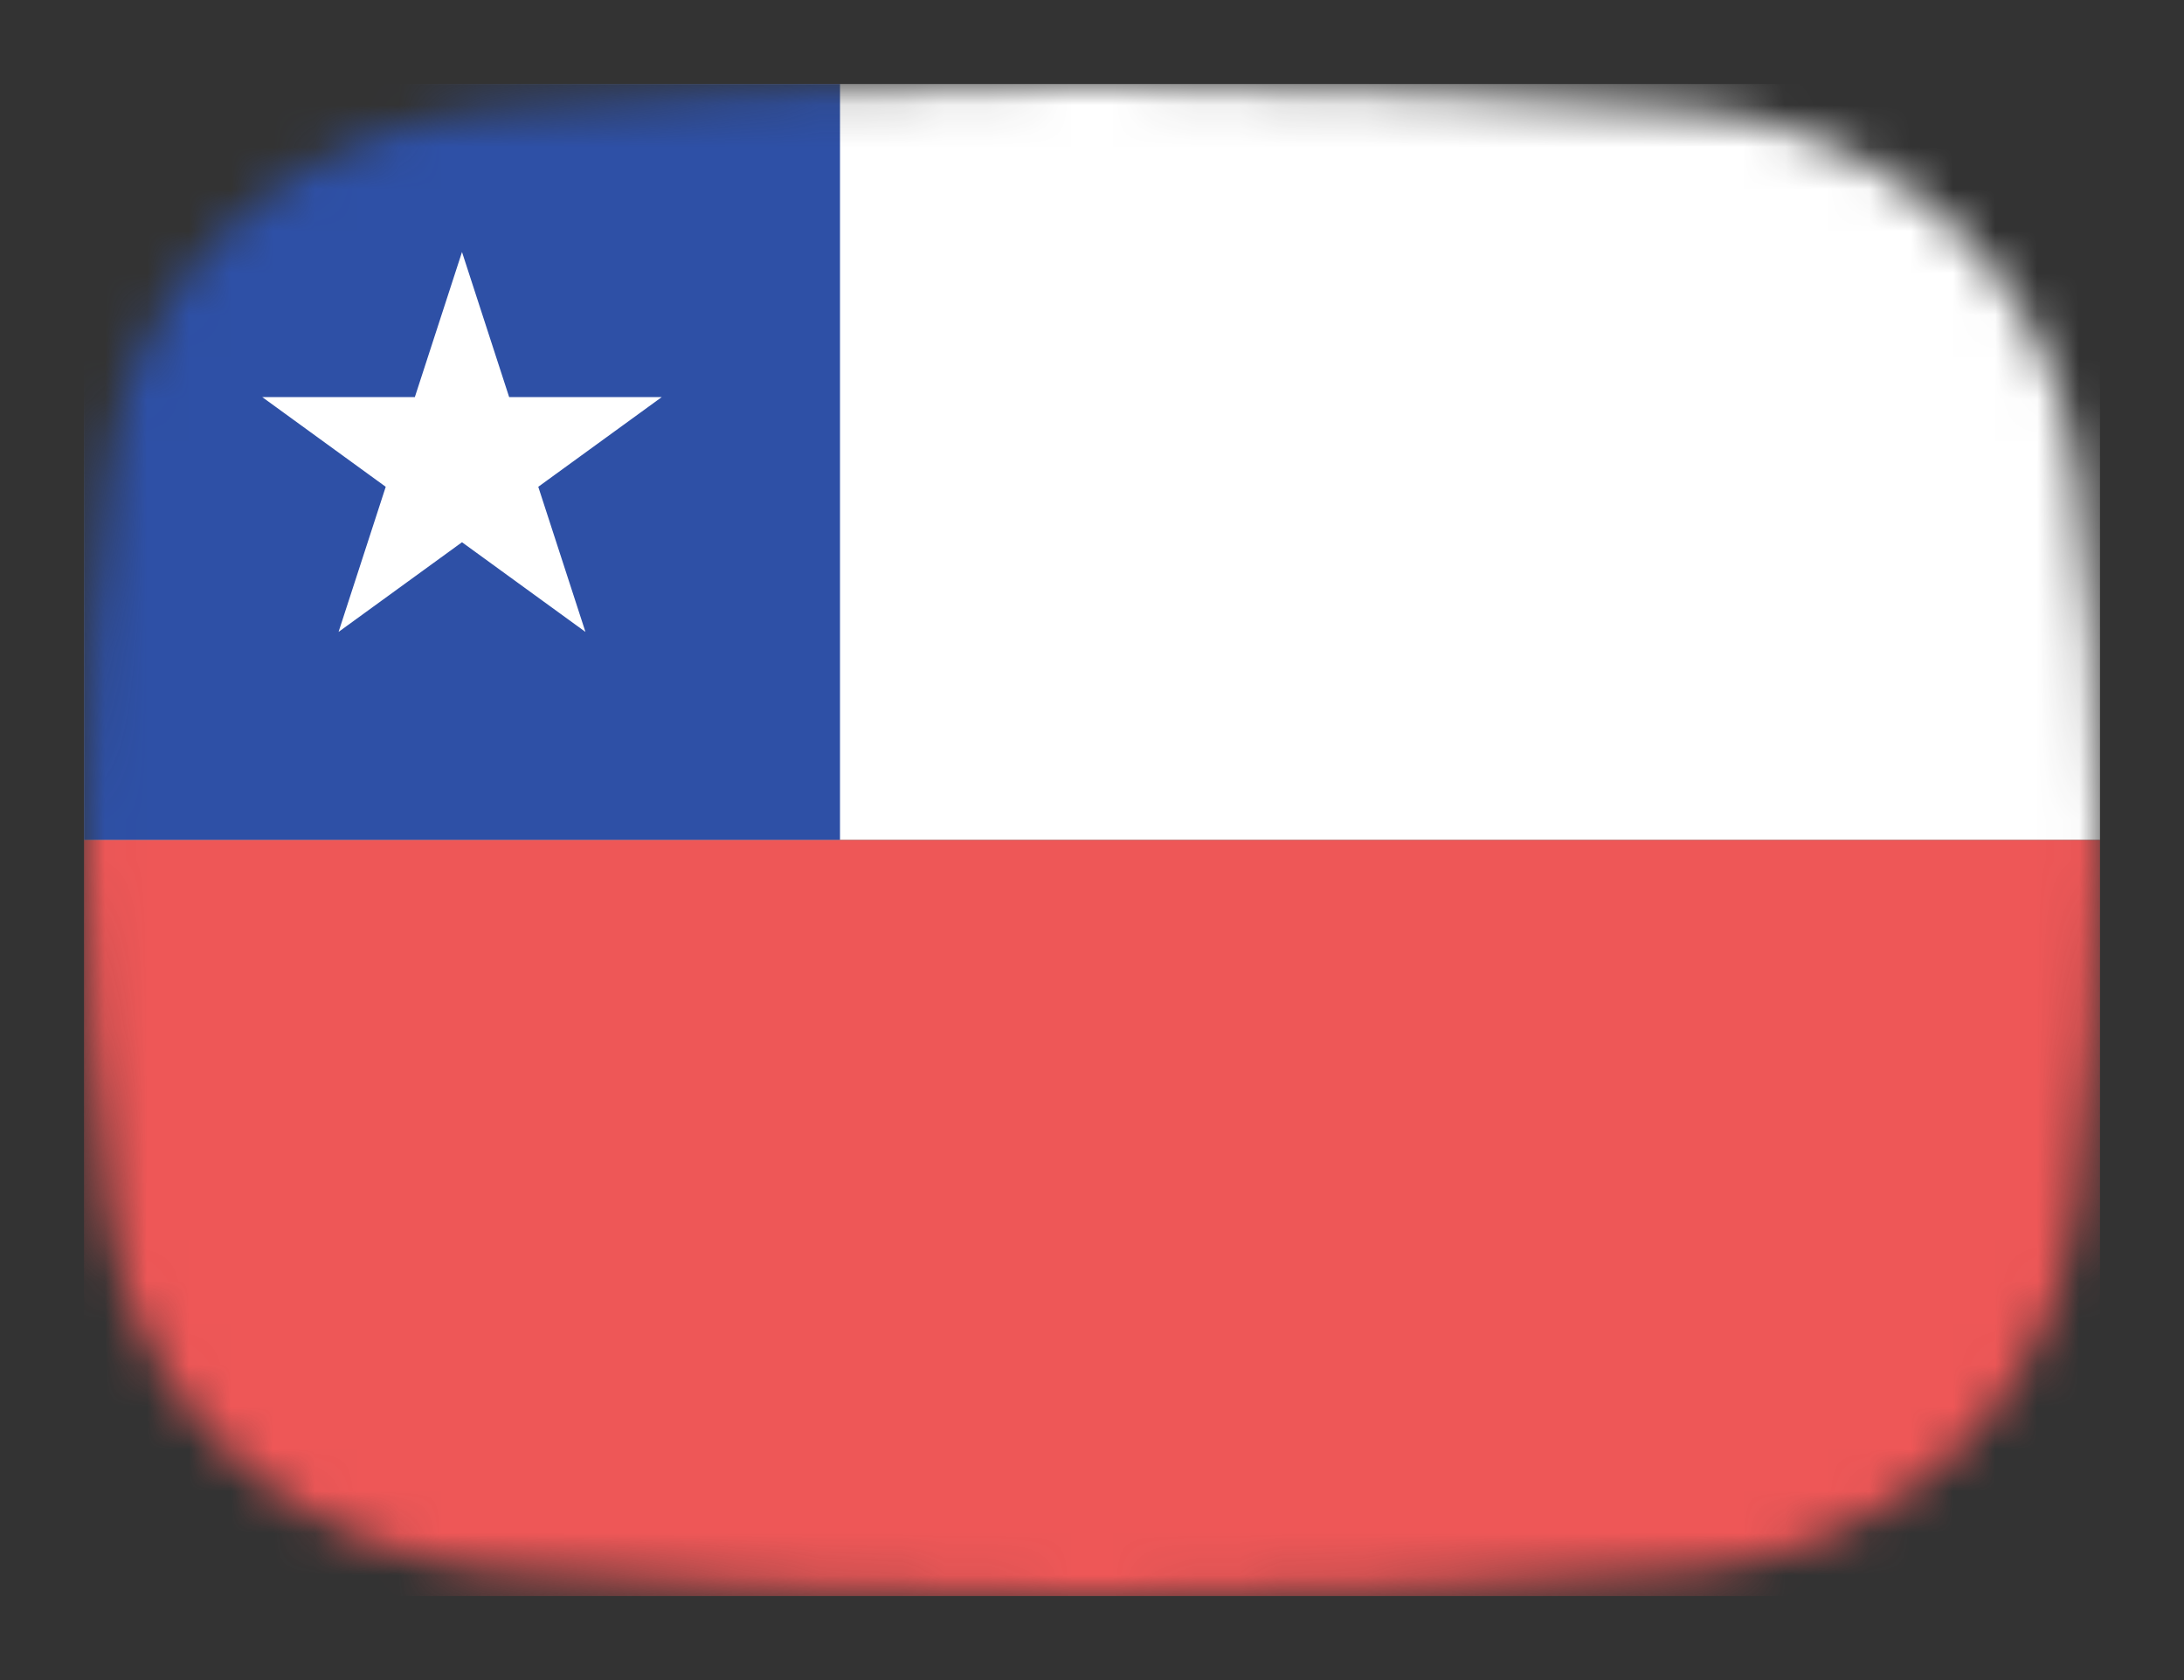 <svg width="52" height="40" viewBox="0 0 52 40" fill="none" xmlns="http://www.w3.org/2000/svg">
<rect x="0" y="0" width="52" height="40" fill="#333333" stroke="none"/>
<mask id="mask0_1_41687" style="mask-type:alpha" maskUnits="userSpaceOnUse" x="2" y="2" width="48" height="36">
<path d="M2.569 11.136C3.167 6.412 7.042 3.002 11.786 2.609C15.641 2.289 20.62 2 26 2C31.38 2 36.359 2.289 40.214 2.609C44.959 3.002 48.833 6.412 49.431 11.136C49.752 13.676 50 16.704 50 20C50 23.296 49.752 26.324 49.431 28.864C48.833 33.587 44.959 36.998 40.214 37.391C36.359 37.711 31.38 38 26 38C20.62 38 15.641 37.711 11.786 37.391C7.042 36.998 3.167 33.587 2.569 28.864C2.248 26.324 2 23.296 2 20C2 16.704 2.248 13.676 2.569 11.136Z" fill="#00D0BF"/>
</mask>
<g mask="url(#mask0_1_41687)">
<rect x="50" y="20" width="48" height="18" transform="rotate(-180 50 20)" fill="white"/>
<rect x="20" y="20" width="18" height="18" transform="rotate(-180 20 20)" fill="#2E50A6"/>
<path d="M11 6L12.123 9.455H15.755L12.816 11.59L13.939 15.045L11 12.91L8.061 15.045L9.184 11.59L6.245 9.455H9.877L11 6Z" fill="white"/>
<rect x="50" y="38" width="48" height="18" transform="rotate(-180 50 38)" fill="#EE5757"/>
</g>
</svg>
